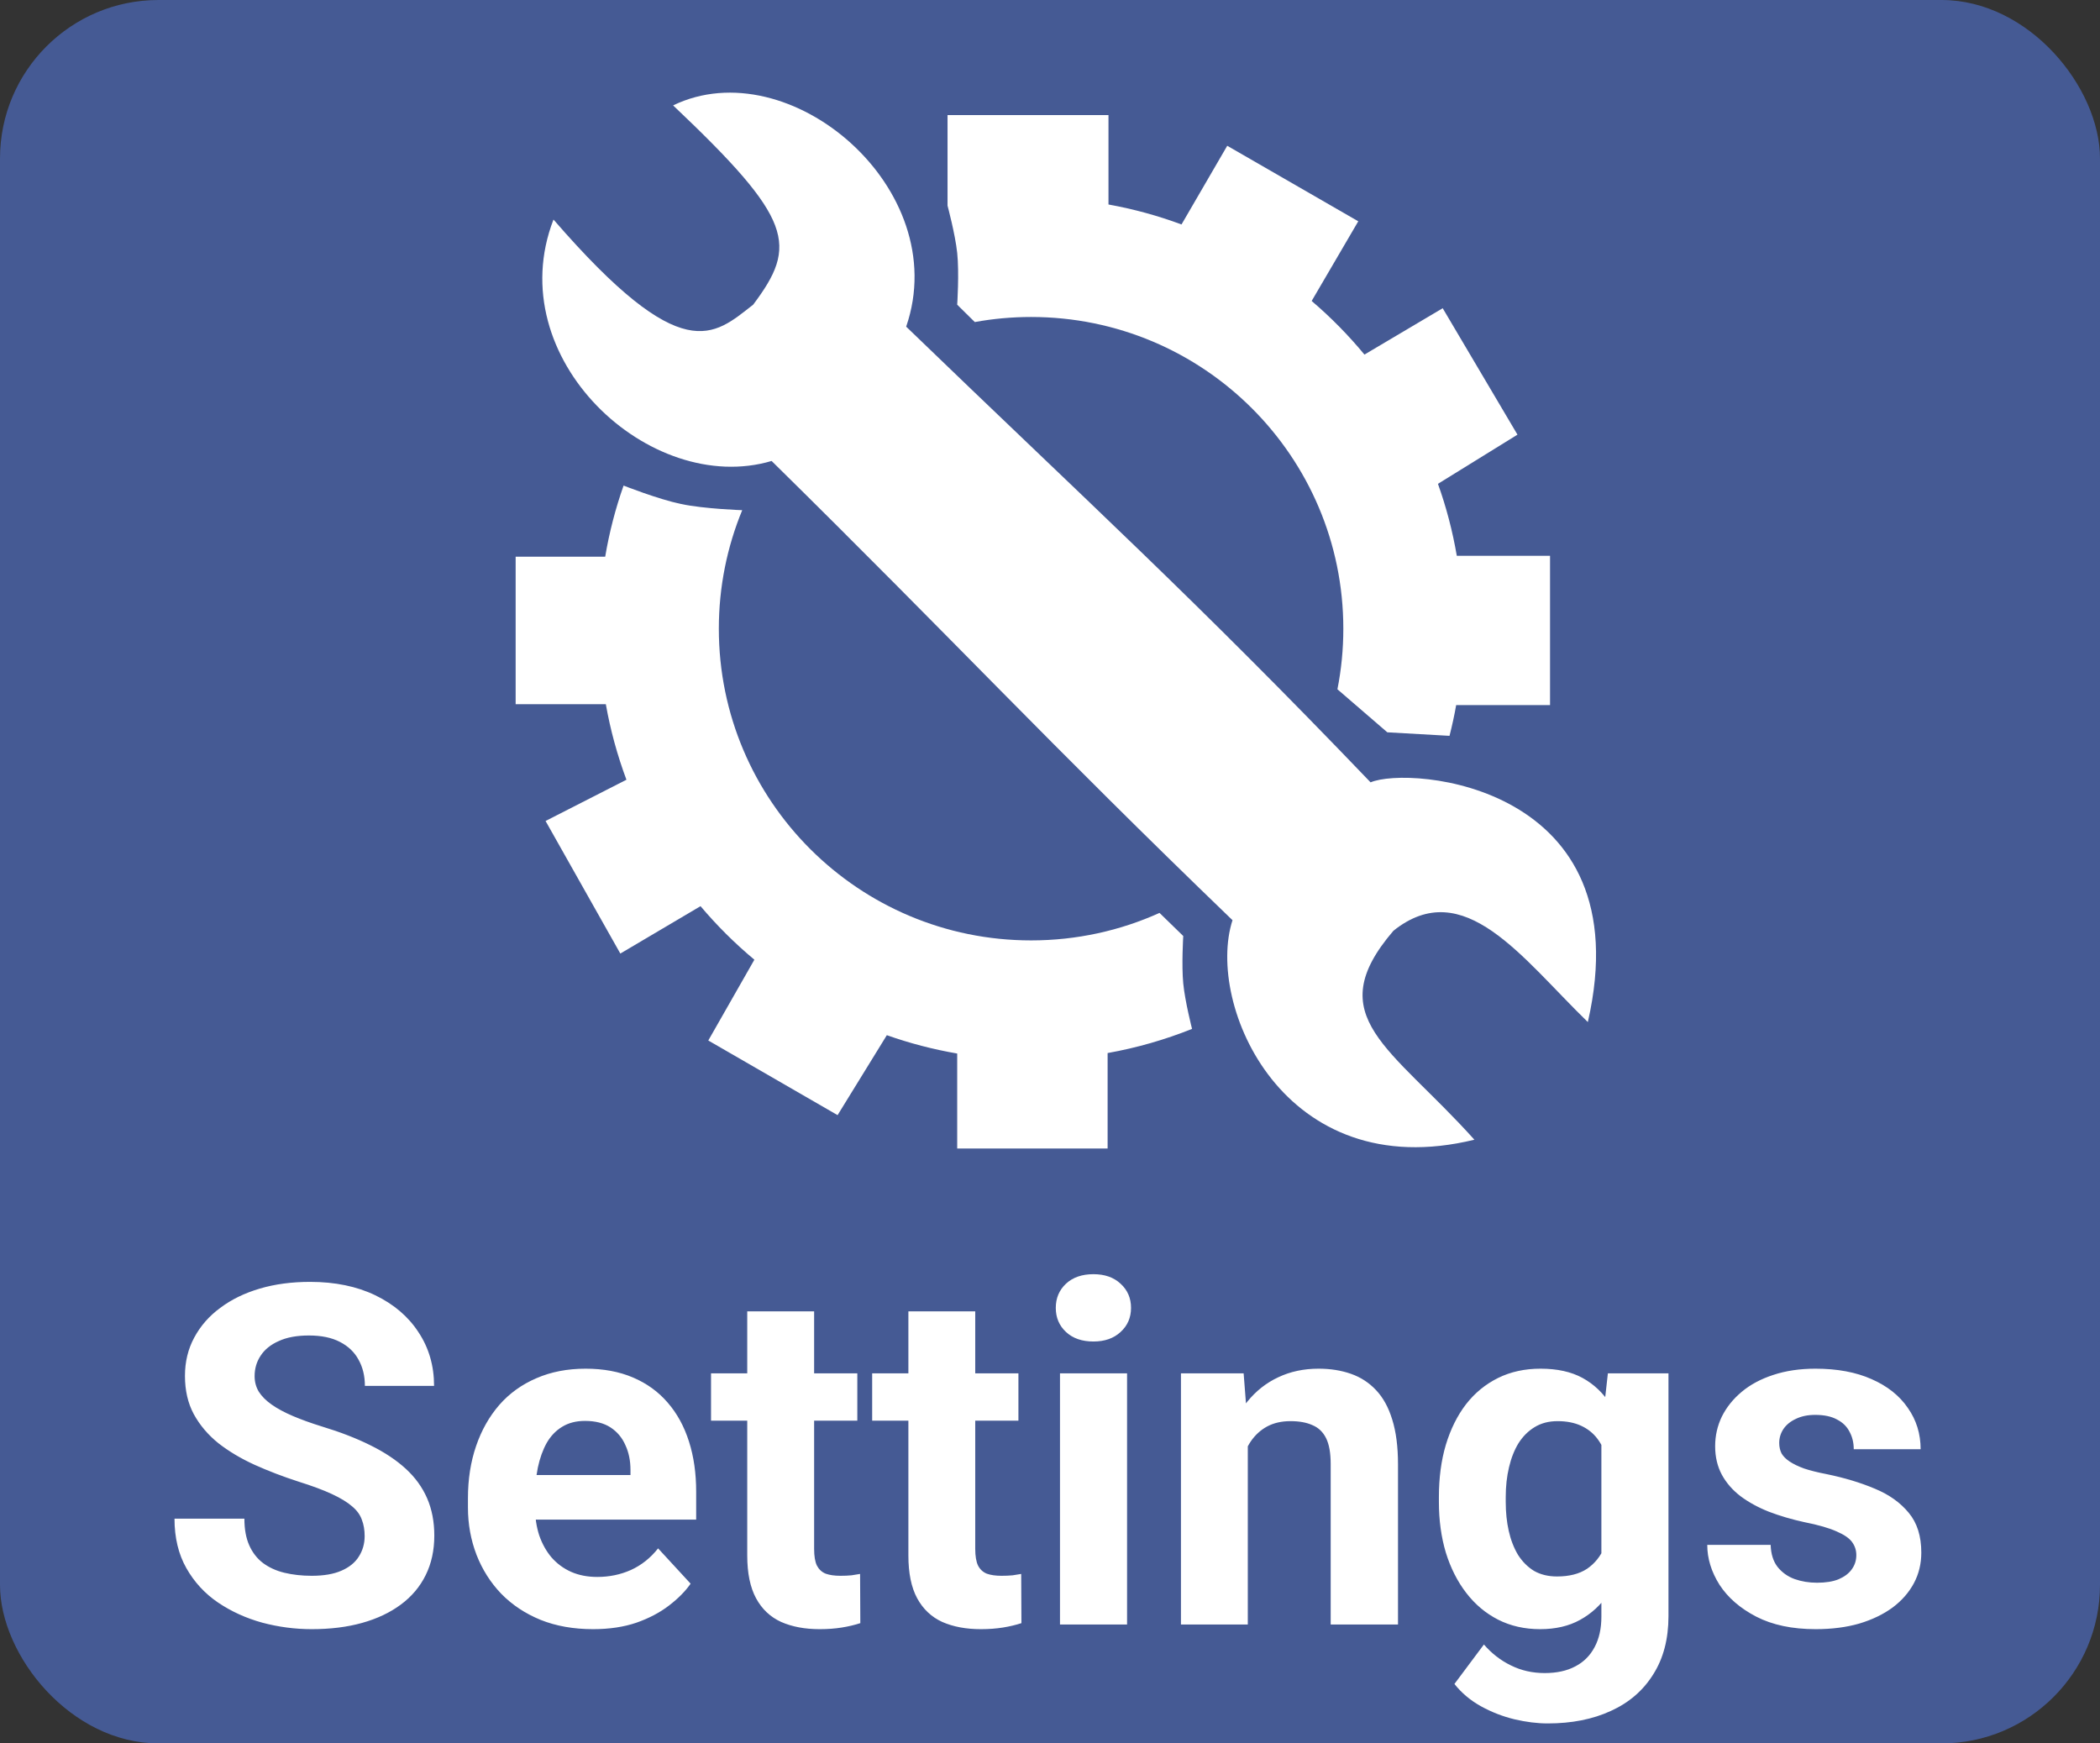 <svg width="53" height="44" viewBox="0 0 53 44" fill="none" xmlns="http://www.w3.org/2000/svg">
<rect x="0" y="0" width="53" height="44" fill="#333333" stroke="none"/>
<rect width="53" height="44" rx="4" fill="#455A94"/>
<path d="M16.988 2.66C20.029 5.541 20.14 6.183 19.008 7.69C18.009 8.466 17.232 9.308 13.969 5.541C12.615 9.042 16.41 12.543 19.474 11.634C24.113 16.2 26.408 18.698 31.106 23.224C30.418 25.352 32.394 29.939 37.211 28.764C35.102 26.415 33.304 25.662 35.168 23.49C36.944 22.072 38.409 24.177 40.074 25.795C41.45 19.789 35.568 19.324 34.591 19.745C30.133 15.093 27.506 12.719 22.87 8.244C24.069 4.765 19.918 1.242 16.988 2.66Z" fill="white"/>
<path d="M26.023 8C30.375 8 33.903 11.522 33.903 15.867C33.903 16.39 33.852 16.901 33.754 17.396L35.013 18.482L36.583 18.571C36.648 18.316 36.705 18.057 36.751 17.795H39.12V14.028H36.767C36.66 13.402 36.5 12.795 36.291 12.211L38.298 10.97L36.411 7.779L34.436 8.949C34.032 8.46 33.586 8.007 33.104 7.596L34.28 5.585L30.973 3.679L29.819 5.665C29.227 5.445 28.611 5.276 27.976 5.161V2.904H23.914V5.19C23.914 5.19 24.108 5.91 24.158 6.383C24.211 6.89 24.158 7.69 24.158 7.69L24.602 8.128C25.063 8.044 25.538 8 26.023 8Z" fill="white"/>
<path d="M26.023 23.734C21.67 23.734 18.142 20.212 18.142 15.867C18.142 14.808 18.352 13.798 18.732 12.876C18.732 12.876 17.781 12.845 17.188 12.72C16.605 12.598 15.738 12.255 15.738 12.255C15.534 12.833 15.378 13.432 15.274 14.05H13.014V17.773H15.29C15.406 18.43 15.582 19.067 15.81 19.679L13.769 20.72L15.656 24.066L17.68 22.87C18.093 23.359 18.547 23.811 19.039 24.221L17.876 26.26L21.139 28.144L22.382 26.126C22.953 26.328 23.547 26.484 24.158 26.589V28.986H27.954V26.577C28.693 26.445 29.406 26.239 30.085 25.967C30.085 25.967 29.907 25.274 29.863 24.82C29.818 24.355 29.863 23.623 29.863 23.623L29.264 23.04C28.275 23.486 27.178 23.734 26.023 23.734Z" fill="white"/>
<path d="M9.203 38.768C9.203 38.615 9.18 38.478 9.133 38.357C9.09 38.232 9.008 38.119 8.887 38.018C8.766 37.912 8.596 37.809 8.377 37.707C8.158 37.605 7.875 37.5 7.527 37.391C7.141 37.266 6.773 37.125 6.426 36.969C6.082 36.812 5.777 36.631 5.512 36.424C5.25 36.213 5.043 35.969 4.891 35.691C4.742 35.414 4.668 35.092 4.668 34.725C4.668 34.369 4.746 34.047 4.902 33.758C5.059 33.465 5.277 33.215 5.559 33.008C5.84 32.797 6.172 32.635 6.555 32.522C6.941 32.408 7.365 32.352 7.826 32.352C8.455 32.352 9.004 32.465 9.473 32.691C9.941 32.918 10.305 33.228 10.562 33.623C10.824 34.018 10.955 34.469 10.955 34.977H9.209C9.209 34.727 9.156 34.508 9.051 34.32C8.949 34.129 8.793 33.978 8.582 33.869C8.375 33.76 8.113 33.705 7.797 33.705C7.492 33.705 7.238 33.752 7.035 33.846C6.832 33.935 6.68 34.059 6.578 34.215C6.477 34.367 6.426 34.539 6.426 34.73C6.426 34.875 6.461 35.006 6.531 35.123C6.605 35.24 6.715 35.35 6.859 35.451C7.004 35.553 7.182 35.648 7.393 35.738C7.604 35.828 7.848 35.916 8.125 36.002C8.59 36.143 8.998 36.301 9.35 36.477C9.705 36.652 10.002 36.85 10.24 37.068C10.479 37.287 10.658 37.535 10.779 37.812C10.9 38.09 10.961 38.404 10.961 38.756C10.961 39.127 10.889 39.459 10.744 39.752C10.6 40.045 10.391 40.293 10.117 40.496C9.844 40.699 9.518 40.853 9.139 40.959C8.76 41.065 8.336 41.117 7.867 41.117C7.445 41.117 7.029 41.062 6.619 40.953C6.209 40.84 5.836 40.67 5.5 40.443C5.168 40.217 4.902 39.928 4.703 39.576C4.504 39.225 4.404 38.809 4.404 38.328H6.168C6.168 38.594 6.209 38.818 6.291 39.002C6.373 39.185 6.488 39.334 6.637 39.447C6.789 39.56 6.969 39.643 7.176 39.693C7.387 39.744 7.617 39.77 7.867 39.77C8.172 39.77 8.422 39.727 8.617 39.641C8.816 39.555 8.963 39.435 9.057 39.283C9.154 39.131 9.203 38.959 9.203 38.768ZM14.969 41.117C14.477 41.117 14.035 41.039 13.645 40.883C13.254 40.723 12.922 40.502 12.648 40.221C12.379 39.94 12.172 39.613 12.027 39.242C11.883 38.867 11.81 38.469 11.81 38.047V37.812C11.81 37.332 11.879 36.893 12.016 36.494C12.152 36.096 12.348 35.75 12.602 35.457C12.859 35.164 13.172 34.94 13.539 34.783C13.906 34.623 14.32 34.543 14.781 34.543C15.23 34.543 15.629 34.617 15.977 34.766C16.324 34.914 16.615 35.125 16.85 35.398C17.088 35.672 17.268 36 17.389 36.383C17.51 36.762 17.57 37.184 17.57 37.648V38.352H12.531V37.227H15.912V37.098C15.912 36.863 15.869 36.654 15.783 36.471C15.701 36.283 15.576 36.135 15.408 36.025C15.24 35.916 15.025 35.861 14.764 35.861C14.541 35.861 14.35 35.91 14.19 36.008C14.029 36.105 13.898 36.242 13.797 36.418C13.699 36.594 13.625 36.801 13.574 37.039C13.527 37.273 13.504 37.531 13.504 37.812V38.047C13.504 38.301 13.539 38.535 13.609 38.75C13.684 38.965 13.787 39.15 13.92 39.307C14.057 39.463 14.221 39.584 14.412 39.67C14.607 39.756 14.828 39.799 15.074 39.799C15.379 39.799 15.662 39.74 15.924 39.623C16.189 39.502 16.418 39.32 16.609 39.078L17.43 39.969C17.297 40.16 17.115 40.344 16.885 40.52C16.658 40.695 16.385 40.84 16.064 40.953C15.744 41.062 15.379 41.117 14.969 41.117ZM21.637 34.66V35.855H17.945V34.66H21.637ZM18.859 33.096H20.547V39.09C20.547 39.273 20.57 39.414 20.617 39.512C20.668 39.609 20.742 39.678 20.84 39.717C20.938 39.752 21.061 39.77 21.209 39.77C21.314 39.77 21.408 39.766 21.49 39.758C21.576 39.746 21.648 39.734 21.707 39.723L21.713 40.965C21.568 41.012 21.412 41.049 21.244 41.076C21.076 41.103 20.891 41.117 20.688 41.117C20.316 41.117 19.992 41.057 19.715 40.935C19.441 40.81 19.23 40.611 19.082 40.338C18.934 40.065 18.859 39.705 18.859 39.26V33.096ZM25.703 34.66V35.855H22.012V34.66H25.703ZM22.926 33.096H24.613V39.09C24.613 39.273 24.637 39.414 24.684 39.512C24.734 39.609 24.809 39.678 24.906 39.717C25.004 39.752 25.127 39.77 25.275 39.77C25.381 39.77 25.475 39.766 25.557 39.758C25.643 39.746 25.715 39.734 25.773 39.723L25.779 40.965C25.635 41.012 25.479 41.049 25.311 41.076C25.143 41.103 24.957 41.117 24.754 41.117C24.383 41.117 24.059 41.057 23.781 40.935C23.508 40.81 23.297 40.611 23.148 40.338C23 40.065 22.926 39.705 22.926 39.26V33.096ZM28.445 34.66V41H26.752V34.66H28.445ZM26.646 33.008C26.646 32.762 26.732 32.559 26.904 32.398C27.076 32.238 27.307 32.158 27.596 32.158C27.881 32.158 28.109 32.238 28.281 32.398C28.457 32.559 28.545 32.762 28.545 33.008C28.545 33.254 28.457 33.457 28.281 33.617C28.109 33.777 27.881 33.857 27.596 33.857C27.307 33.857 27.076 33.777 26.904 33.617C26.732 33.457 26.646 33.254 26.646 33.008ZM31.492 36.014V41H29.805V34.66H31.387L31.492 36.014ZM31.246 37.607H30.789C30.789 37.139 30.85 36.717 30.971 36.342C31.092 35.963 31.262 35.641 31.48 35.375C31.699 35.105 31.959 34.9 32.26 34.76C32.565 34.615 32.904 34.543 33.279 34.543C33.576 34.543 33.848 34.586 34.094 34.672C34.34 34.758 34.551 34.895 34.727 35.082C34.906 35.27 35.043 35.518 35.137 35.826C35.234 36.135 35.283 36.512 35.283 36.957V41H33.584V36.951C33.584 36.67 33.545 36.451 33.467 36.295C33.389 36.139 33.273 36.029 33.121 35.967C32.973 35.9 32.789 35.867 32.57 35.867C32.344 35.867 32.147 35.912 31.979 36.002C31.814 36.092 31.678 36.217 31.568 36.377C31.463 36.533 31.383 36.717 31.328 36.928C31.273 37.139 31.246 37.365 31.246 37.607ZM40.58 34.66H42.109V40.789C42.109 41.367 41.98 41.857 41.723 42.26C41.469 42.666 41.113 42.973 40.656 43.18C40.199 43.391 39.668 43.496 39.062 43.496C38.797 43.496 38.516 43.461 38.219 43.391C37.926 43.32 37.645 43.211 37.375 43.062C37.109 42.914 36.887 42.727 36.707 42.5L37.451 41.504C37.647 41.73 37.873 41.906 38.131 42.031C38.389 42.16 38.674 42.225 38.986 42.225C39.291 42.225 39.549 42.168 39.76 42.055C39.971 41.945 40.133 41.783 40.246 41.568C40.359 41.357 40.416 41.102 40.416 40.801V36.125L40.58 34.66ZM36.315 37.906V37.783C36.315 37.299 36.373 36.859 36.49 36.465C36.611 36.066 36.781 35.725 37 35.44C37.223 35.154 37.492 34.934 37.809 34.777C38.125 34.621 38.482 34.543 38.881 34.543C39.303 34.543 39.656 34.621 39.941 34.777C40.227 34.934 40.461 35.156 40.645 35.445C40.828 35.73 40.971 36.068 41.072 36.459C41.178 36.846 41.26 37.27 41.318 37.73V38C41.26 38.441 41.172 38.852 41.055 39.23C40.938 39.609 40.783 39.941 40.592 40.227C40.4 40.508 40.162 40.727 39.877 40.883C39.596 41.039 39.26 41.117 38.869 41.117C38.478 41.117 38.125 41.037 37.809 40.877C37.496 40.717 37.228 40.492 37.006 40.203C36.783 39.914 36.611 39.574 36.49 39.184C36.373 38.793 36.315 38.367 36.315 37.906ZM38.002 37.783V37.906C38.002 38.168 38.027 38.412 38.078 38.639C38.129 38.865 38.207 39.066 38.312 39.242C38.422 39.414 38.557 39.549 38.717 39.647C38.881 39.74 39.074 39.787 39.297 39.787C39.605 39.787 39.857 39.723 40.053 39.594C40.248 39.461 40.395 39.279 40.492 39.049C40.59 38.818 40.647 38.553 40.662 38.252V37.484C40.654 37.238 40.621 37.018 40.562 36.822C40.504 36.623 40.422 36.453 40.316 36.312C40.211 36.172 40.074 36.062 39.906 35.984C39.738 35.906 39.539 35.867 39.309 35.867C39.086 35.867 38.893 35.918 38.728 36.02C38.568 36.117 38.434 36.252 38.324 36.424C38.219 36.596 38.139 36.799 38.084 37.033C38.029 37.264 38.002 37.514 38.002 37.783ZM46.85 39.248C46.85 39.127 46.815 39.018 46.744 38.92C46.674 38.822 46.543 38.732 46.352 38.65C46.164 38.565 45.893 38.486 45.537 38.416C45.217 38.346 44.918 38.258 44.641 38.152C44.367 38.043 44.129 37.912 43.926 37.76C43.727 37.607 43.57 37.428 43.457 37.221C43.344 37.01 43.287 36.77 43.287 36.5C43.287 36.234 43.344 35.984 43.457 35.75C43.574 35.516 43.74 35.309 43.955 35.129C44.174 34.945 44.44 34.803 44.752 34.701C45.068 34.596 45.424 34.543 45.818 34.543C46.369 34.543 46.842 34.631 47.236 34.807C47.635 34.982 47.94 35.225 48.15 35.533C48.365 35.838 48.473 36.185 48.473 36.576H46.785C46.785 36.412 46.75 36.266 46.68 36.137C46.613 36.004 46.508 35.9 46.363 35.826C46.223 35.748 46.039 35.709 45.812 35.709C45.625 35.709 45.463 35.742 45.326 35.809C45.19 35.871 45.084 35.957 45.01 36.066C44.94 36.172 44.904 36.289 44.904 36.418C44.904 36.516 44.924 36.603 44.963 36.682C45.006 36.756 45.074 36.824 45.168 36.887C45.262 36.949 45.383 37.008 45.531 37.062C45.684 37.113 45.871 37.16 46.094 37.203C46.551 37.297 46.959 37.42 47.318 37.572C47.678 37.721 47.963 37.924 48.174 38.182C48.385 38.435 48.49 38.77 48.49 39.184C48.49 39.465 48.428 39.723 48.303 39.957C48.178 40.191 47.998 40.397 47.764 40.572C47.529 40.744 47.248 40.879 46.92 40.977C46.596 41.07 46.23 41.117 45.824 41.117C45.234 41.117 44.734 41.012 44.324 40.801C43.918 40.59 43.609 40.322 43.398 39.998C43.191 39.67 43.088 39.334 43.088 38.99H44.688C44.695 39.221 44.754 39.406 44.863 39.547C44.977 39.688 45.119 39.789 45.291 39.852C45.467 39.914 45.656 39.945 45.859 39.945C46.078 39.945 46.26 39.916 46.404 39.857C46.549 39.795 46.658 39.713 46.732 39.611C46.81 39.506 46.85 39.385 46.85 39.248Z" fill="white"/>
</svg>
